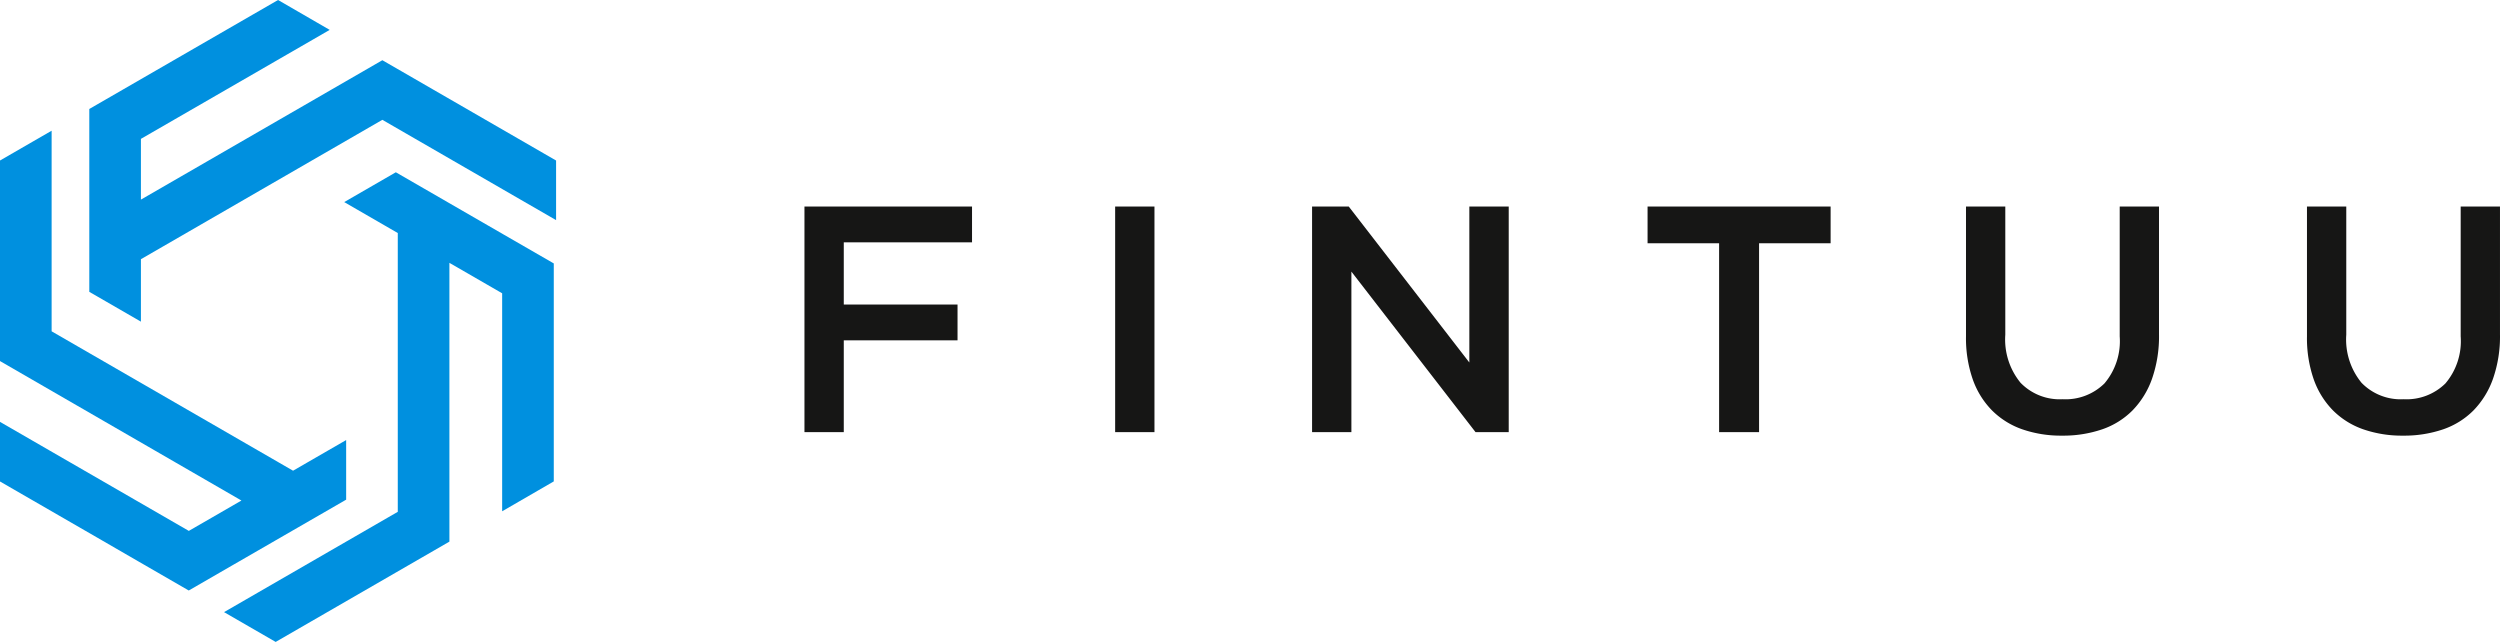 <svg xmlns="http://www.w3.org/2000/svg" width="150.561" height="38.66" viewBox="0 0 150.561 38.66">
    <defs>
        <style>
            .cls-1{fill:#0090df;fill-rule:evenodd}.cls-2{fill:#161615}
        </style>
    </defs>
    <g id="Grupo_18" data-name="Grupo 18" transform="translate(931.337 4235.568)">
        <g id="Grupo_17" data-name="Grupo 17" transform="translate(-931.337 -4235.568)">
            <path id="Trazado_4" d="M303.323 286.969l-3.172-1.832v16.79l-10.463 6.041-3.109-1.795 10.463-6.041v-16.79l-.826-.477-2.4-1.387 3.109-1.795 6.512 3.76 3 1.73V298.3l-3.109 1.8v-13.131z" class="cls-1" data-name="Trazado 4" transform="translate(-273.086 -269.308)"/>
            <path id="Trazado_5" d="M242.225 227.358v3.663l14.54-8.395 10.463 6.041v3.59l-10.463-6.041-14.54 8.395v3.76l-3.109-1.795v-11.013l5.243-3.027 6.125-3.536 3.109 1.8-2.967 1.713-3.279 1.893-5.123 2.957z" class="cls-1" data-name="Trazado 5" transform="translate(-233.738 -219)"/>
            <path id="Trazado_6" d="M219.031 289.142l3.172-1.831-14.54-8.4v-12.077l3.109-1.795v12.081l14.54 8.395.826-.477 2.372-1.369v3.59L222.027 291l-.314.181-2.682 1.549-2.682-1.549-.314-.181-2.247-1.3-6.125-3.536v-3.59l2.967 1.713 3.279 1.893 5.123 2.958z" class="cls-1" data-name="Trazado 6" transform="translate(-207.663 -257.167)"/>
        </g>
        <path id="Trazado_7" d="M17.092 492.743H7v13.585h2.368V500.8h6.851v-2.154H9.368V494.9h7.724v-2.154zm8.619 0v13.585h2.368v-13.585zm21.331 9.393l-7.262-9.393h-2.209v13.585h2.368v-9.665l7.475 9.665h2v-13.585h-2.372v9.393zm17.449-7.181H68.8v-2.212H57.776v2.212h4.308v11.373h2.407v-11.373zm24.087-2.212H86.21v7.821a3.934 3.934 0 0 1-.919 2.833 3.33 3.33 0 0 1-2.516.951 3.285 3.285 0 0 1-2.536-.99 4.11 4.11 0 0 1-.919-2.892v-7.724h-2.367v7.821a7.534 7.534 0 0 0 .408 2.591 5.056 5.056 0 0 0 1.164 1.873 4.815 4.815 0 0 0 1.824 1.135 7.106 7.106 0 0 0 2.387.379 7.253 7.253 0 0 0 2.416-.379 4.745 4.745 0 0 0 1.834-1.145 5.219 5.219 0 0 0 1.174-1.911 7.756 7.756 0 0 0 .417-2.659v-7.7zm20.535 0h-2.368v7.821a3.935 3.935 0 0 1-.919 2.833 3.331 3.331 0 0 1-2.516.951 3.285 3.285 0 0 1-2.536-.99 4.11 4.11 0 0 1-.919-2.892v-7.724h-2.367v7.821a7.538 7.538 0 0 0 .408 2.591 5.056 5.056 0 0 0 1.164 1.873 4.815 4.815 0 0 0 1.824 1.135 7.108 7.108 0 0 0 2.387.379 7.253 7.253 0 0 0 2.416-.379 4.745 4.745 0 0 0 1.834-1.145 5.219 5.219 0 0 0 1.174-1.911 7.752 7.752 0 0 0 .417-2.659v-7.7z" class="cls-2" data-name="Trazado 7" transform="translate(-889.889 -4715.873)"/>
    </g>
</svg>
